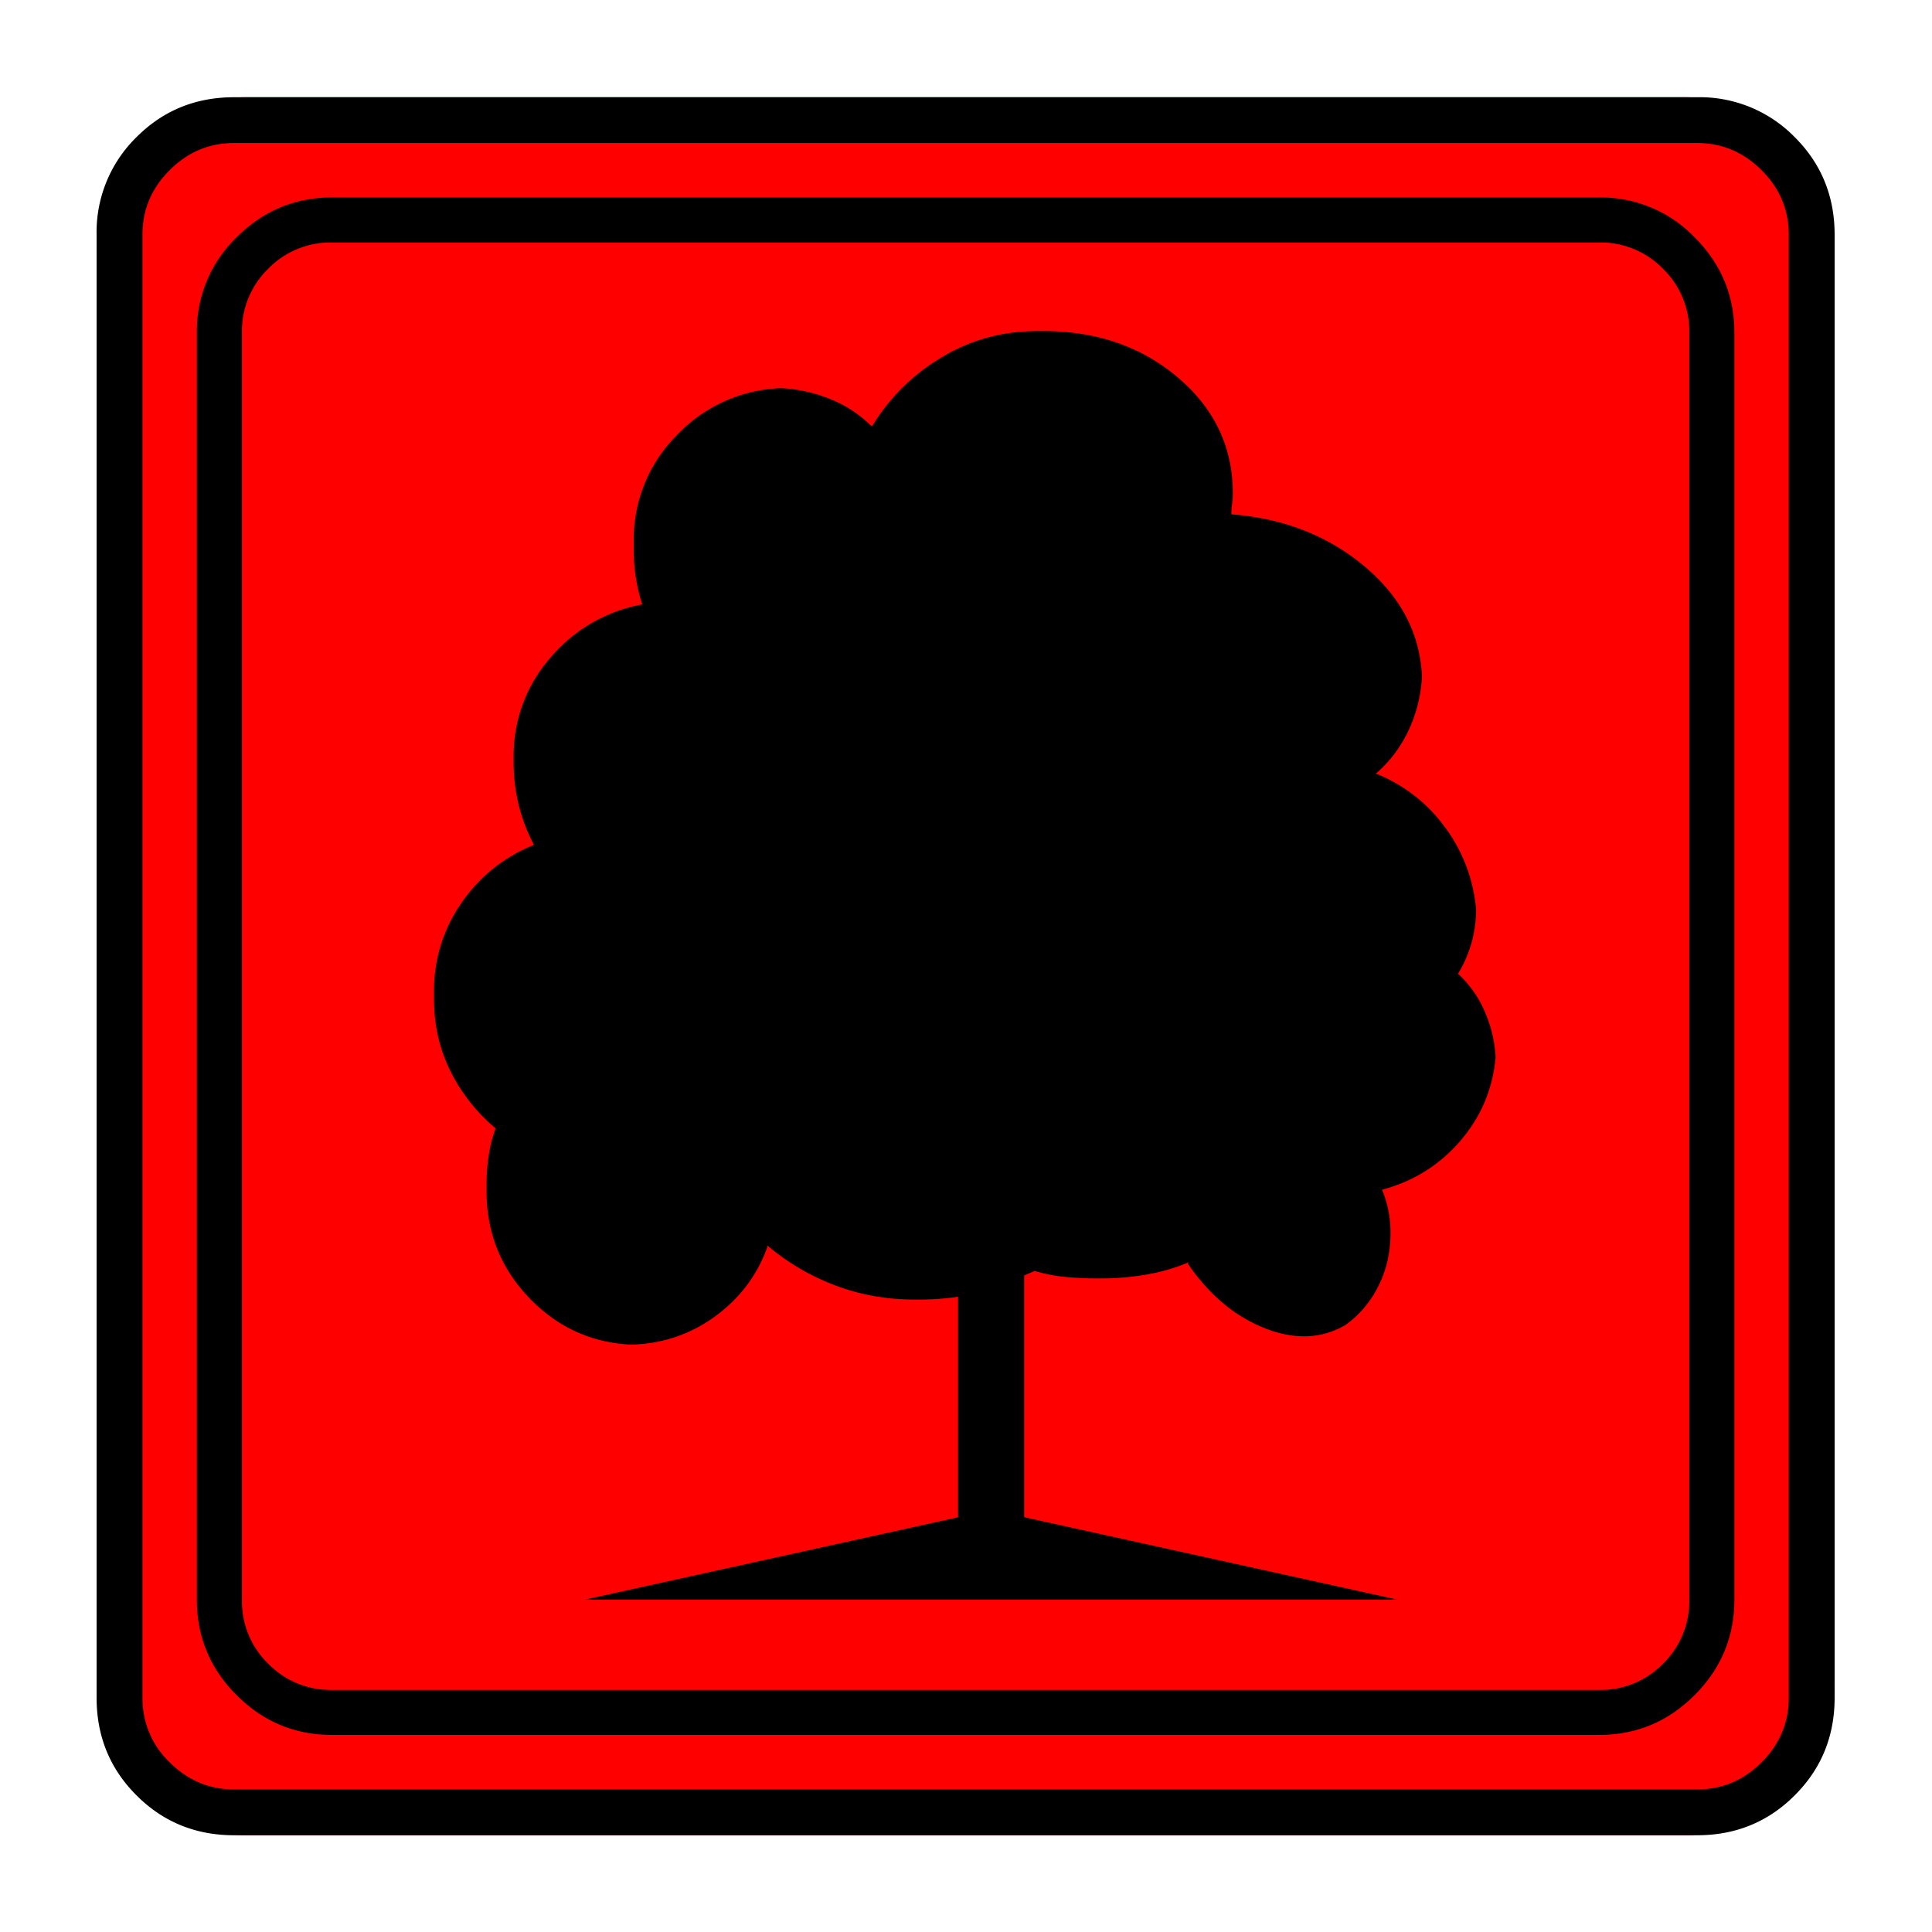 <svg xmlns="http://www.w3.org/2000/svg" width="20" height="20" version="1.2">
    <g font-weight="400" style="fill:none;fill-rule:evenodd;stroke:#000;stroke-width:1;stroke-linecap:square;stroke-linejoin:bevel">
        <g style="font-style:normal;font-weight:400;font-size:19.843px;font-family:icomoon;fill:red;fill-opacity:1;stroke:none">
            <path d="M2.285-21.125h21.43a2.2 2.2 0 0 1 1.612.673A2.2 2.2 0 0 1 26-18.84V2.59a2.2 2.2 0 0 1-.673 1.612 2.2 2.2 0 0 1-1.612.673H2.285a2.2 2.2 0 0 1-1.612-.673A2.2 2.2 0 0 1 0 2.59v-21.43a2.2 2.2 0 0 1 .673-1.612 2.2 2.2 0 0 1 1.612-.673" font-size="19.843" style="vector-effect:none;fill-rule:nonzero" transform="matrix(.692 0 0 .692 1 15.625)"/>
        </g>
        <g style="font-style:normal;font-weight:400;font-size:17.008px;font-family:icomoon;fill:#000;fill-opacity:1;stroke:none">
            <path d="M20.979-18.014a1.3 1.3 0 0 1 .954.393 1.3 1.3 0 0 1 .393.955V2.291a1.3 1.3 0 0 1-.393.955 1.3 1.3 0 0 1-.955.393H2.021a1.3 1.3 0 0 1-.954-.393 1.3 1.3 0 0 1-.393-.955v-18.957a1.3 1.3 0 0 1 .393-.955 1.3 1.3 0 0 1 .954-.393h18.957m0-.674H2.021c-.554 0-1.029.199-1.426.596A1.946 1.946 0 0 0 0-16.666V2.291c0 .554.198 1.03.595 1.426.397.397.872.595 1.426.595h18.957c.555 0 1.03-.198 1.427-.595.397-.397.595-.872.595-1.426v-18.957c0-.554-.198-1.03-.595-1.426a1.946 1.946 0 0 0-1.426-.596M19.428-5.84a1.961 1.961 0 0 0-.169-.685 1.64 1.64 0 0 0-.393-.55 1.83 1.83 0 0 0 .27-.966 2.403 2.403 0 0 0-.472-1.235 2.356 2.356 0 0 0-1.01-.787h-.023c.21-.18.374-.396.494-.65.12-.255.187-.525.202-.81-.03-.643-.318-1.194-.865-1.65-.546-.457-1.209-.715-1.987-.775 0-.045.003-.094.01-.146.008-.053.012-.109.012-.169 0-.689-.273-1.265-.82-1.73-.546-.463-1.216-.696-2.01-.696h-.09c-.524 0-1.003.131-1.437.394a3 3 0 0 0-1.034 1.022h-.022a1.832 1.832 0 0 0-.595-.393 2.256 2.256 0 0 0-.753-.169 2.25 2.25 0 0 0-1.56.708 2.2 2.2 0 0 0-.64 1.583v.135a2.595 2.595 0 0 0 .134.83v-.022a2.347 2.347 0 0 0-1.381.798 2.22 2.22 0 0 0-.55 1.493v.068a2.61 2.61 0 0 0 .314 1.258v-.023c-.45.18-.813.468-1.09.865a2.28 2.28 0 0 0-.415 1.336V-6.693c0 .389.082.748.247 1.078.165.33.39.614.674.853a2.01 2.01 0 0 0-.101.393 2.805 2.805 0 0 0-.034.438v.113c0 .614.21 1.141.629 1.583.42.442.928.678 1.527.708h.023c.464-.015.88-.158 1.246-.427.367-.27.625-.614.775-1.033v-.023c.3.255.637.453 1.01.595.375.143.772.214 1.191.214h.09a3.958 3.958 0 0 0 .584-.045h-.022v3.302L5.795 2.29h12.174l-5.593-1.235v-3.617l.157-.067c.15.045.303.075.46.09.158.015.319.022.484.022H13.52c.225 0 .45-.018.674-.056.225-.037.442-.1.652-.19l-.023.022c.315.464.696.786 1.146.966.449.18.853.164 1.213-.045.21-.15.374-.345.494-.584.12-.24.18-.502.18-.786a1.646 1.646 0 0 0-.135-.674v.022c.464-.12.853-.36 1.168-.719.314-.359.494-.778.539-1.257v-.023" font-size="17.008" style="vector-effect:none;fill-rule:nonzero" transform="matrix(.692 0 0 .692 2.038 14.976)"/>
        </g>
        <g style="font-style:normal;font-weight:400;font-size:19.843px;font-family:icomoon;fill:#000;fill-opacity:1;stroke:none">
            <path d="M23.943-20.44c.373 0 .694.136.965.407.271.27.406.592.406.965V2.818c0 .373-.135.694-.406.965-.27.271-.592.406-.965.406H2.057c-.373 0-.694-.135-.965-.406a1.318 1.318 0 0 1-.406-.965v-21.886c0-.373.135-.694.406-.965.27-.271.592-.407.965-.407h21.886m0-.685H2.057c-.576 0-1.063.199-1.46.597A1.986 1.986 0 0 0 0-19.068V2.818c0 .576.199 1.063.597 1.46.397.398.884.597 1.46.597h21.886c.576 0 1.063-.199 1.46-.597.398-.397.597-.884.597-1.46v-21.886c0-.576-.199-1.063-.597-1.46a1.986 1.986 0 0 0-1.46-.597" font-size="19.843" style="vector-effect:none;fill-rule:nonzero" transform="matrix(.692 0 0 .692 1 15.625)"/>
        </g>
    </g>
</svg>

